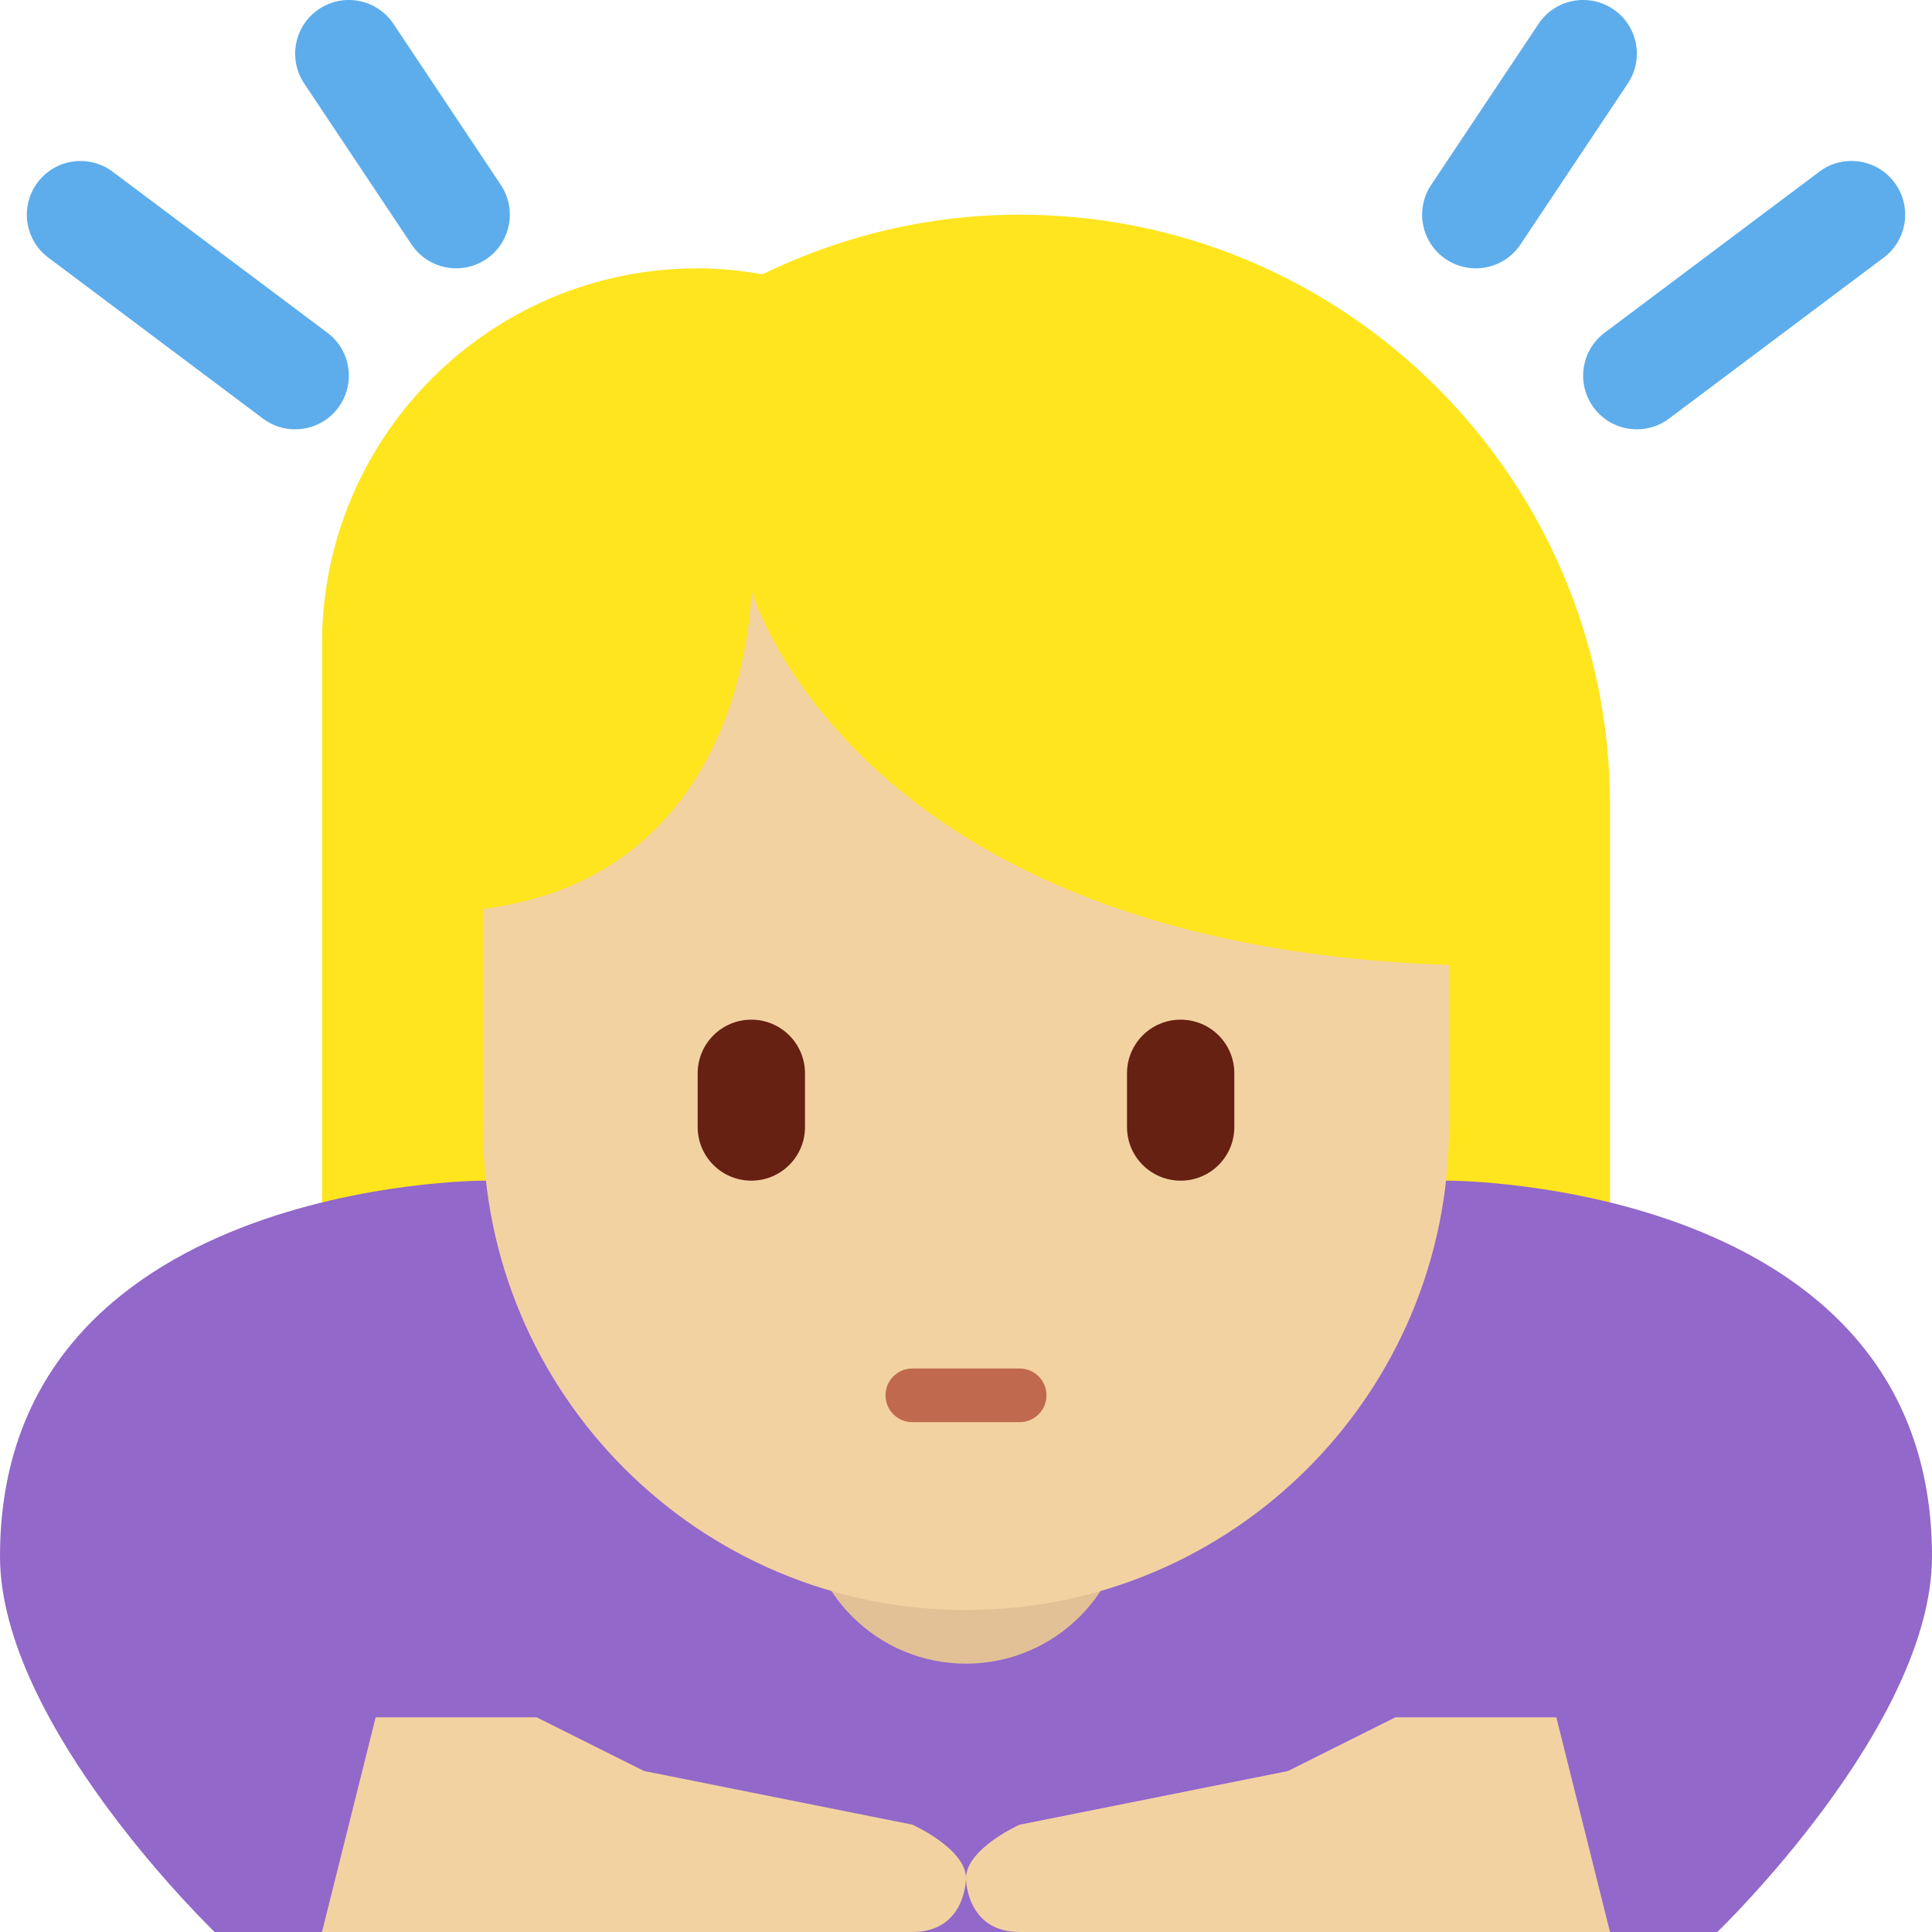 <svg xmlns="http://www.w3.org/2000/svg" xmlns:svg="http://www.w3.org/2000/svg" id="svg2" enable-background="new 0 0 45 45" version="1.1" viewBox="0 0 45 45" xml:space="preserve"><defs id="defs6"><clipPath id="clipPath16" clipPathUnits="userSpaceOnUse"><path id="path18" d="M 0,36 36,36 36,0 0,0 0,36 Z"/></clipPath></defs><g id="g10" transform="matrix(1.25,0,0,-1.25,0,45)"><g id="g12"><g id="g14" clip-path="url(#clipPath16)"><g id="g20" transform="translate(19,32)"><path id="path22" fill="#ffe51e" fill-opacity="1" fill-rule="nonzero" stroke="none" d="M 0,0 C -1.721,0 -3.343,-0.406 -4.794,-1.111 -5.186,-1.042 -5.588,-1 -6,-1 c -3.866,0 -7,-3.134 -7,-7 l 0,-12 0.018,0 c 0.183,-6.467 5.471,-11.656 11.982,-11.656 6.511,0 11.799,5.189 11.982,11.656 l 0.018,0 0,9 C 11,-4.925 6.075,0 0,0"/></g><g id="g24" transform="translate(27,14)"><path id="path26" fill="#9268ca" fill-opacity="1" fill-rule="nonzero" stroke="none" d="m 0,0 -1,0 -16,0 -1,0 c 0,0 -9,0 -9,-7 0,-3.156 4,-7 4,-7 l 1,0 1,0 4,0 16,0 4,0 1,0 1,0 c 0,0 4,3.844 4,7 0,7 -9,7 -9,7"/></g><g id="g28" transform="translate(21,8)"><path id="path30" fill="#e2c196" fill-opacity="1" fill-rule="nonzero" stroke="none" d="m 0,0 c 0,-1.657 -1.343,-3 -3,-3 -1.657,0 -3,1.343 -3,3 0,1.657 1.343,3 3,3 1.657,0 3,-1.343 3,-3"/></g><g id="g32" transform="translate(14,25)"><path id="path34" fill="#f3d2a2" fill-opacity="1" fill-rule="nonzero" stroke="none" d="M 0,0 C 0,0 -0.003,-5.308 -5,-5.936 L -5,-10 c 0,-4.971 4.029,-9 9,-9 4.971,0 9,4.029 9,9 l 0,3.019 C 1.89,-6.605 0,0 0,0"/></g><g id="g36" transform="translate(17,2)"><path id="path38" fill="#f3d2a2" fill-opacity="1" fill-rule="nonzero" stroke="none" d="m 0,0 -5,1 -2,1 -3,0 -1,-4 5,0 6,0 c 1,0 1,1 1,1 0,0.553 -1,1 -1,1"/></g><g id="g40" transform="translate(26,4)"><path id="path42" fill="#f3d2a2" fill-opacity="1" fill-rule="nonzero" stroke="none" d="m 0,0 -2,-1 -5,-1 c 0,0 -1,-0.447 -1,-1 0,0 0,-1 1,-1 l 6,0 5,0 -1,4 -3,0 z"/></g><g id="g44" transform="translate(22,14)"><path id="path46" fill="#662113" fill-opacity="1" fill-rule="nonzero" stroke="none" d="m 0,0 c -0.553,0 -1,0.447 -1,1 l 0,1 C -1,2.553 -0.553,3 0,3 0.553,3 1,2.553 1,2 L 1,1 C 1,0.447 0.553,0 0,0"/></g><g id="g48" transform="translate(14,14)"><path id="path50" fill="#662113" fill-opacity="1" fill-rule="nonzero" stroke="none" d="m 0,0 c -0.552,0 -1,0.447 -1,1 l 0,1 C -1,2.553 -0.552,3 0,3 0.552,3 1,2.553 1,2 L 1,1 C 1,0.447 0.552,0 0,0"/></g><g id="g52" transform="translate(19,9.5)"><path id="path54" fill="#c1694f" fill-opacity="1" fill-rule="nonzero" stroke="none" d="M 0,0 -2,0 C -2.276,0 -2.5,0.224 -2.5,0.5 -2.5,0.776 -2.276,1 -2,1 L 0,1 C 0.276,1 0.5,0.776 0.5,0.5 0.5,0.224 0.276,0 0,0"/></g><g id="g56" transform="translate(5.499,28)"><path id="path58" fill="#5dadec" fill-opacity="1" fill-rule="nonzero" stroke="none" d="m 0,0 c -0.208,0 -0.419,0.065 -0.599,0.2 l -4,3 c -0.442,0.331 -0.531,0.958 -0.2,1.4 0.332,0.442 0.958,0.531 1.4,0.2 l 4,-3 C 1.043,1.469 1.132,0.842 0.801,0.4 0.605,0.138 0.304,0 0,0"/></g><g id="g60" transform="translate(8.501,31)"><path id="path62" fill="#5dadec" fill-opacity="1" fill-rule="nonzero" stroke="none" d="m 0,0 c -0.323,0 -0.64,0.156 -0.833,0.445 l -2,3 c -0.306,0.46 -0.182,1.081 0.277,1.387 0.46,0.307 1.08,0.182 1.387,-0.277 l 2,-3 C 1.137,1.095 1.013,0.474 0.554,0.168 0.383,0.054 0.19,0 0,0"/></g><g id="g64" transform="translate(30.501,28)"><path id="path66" fill="#5dadec" fill-opacity="1" fill-rule="nonzero" stroke="none" d="m 0,0 c -0.305,0 -0.604,0.138 -0.801,0.4 -0.332,0.442 -0.242,1.069 0.2,1.4 l 4,3 C 3.84,5.133 4.468,5.042 4.799,4.6 5.131,4.158 5.041,3.531 4.599,3.2 l -4,-3 C 0.419,0.065 0.209,0 0,0"/></g><g id="g68" transform="translate(27.499,31)"><path id="path70" fill="#5dadec" fill-opacity="1" fill-rule="nonzero" stroke="none" d="m 0,0 c -0.19,0 -0.383,0.054 -0.554,0.168 -0.46,0.306 -0.584,0.927 -0.277,1.387 l 2,3 C 1.475,5.014 2.094,5.139 2.556,4.832 3.016,4.526 3.14,3.905 2.833,3.445 l -2,-3 C 0.641,0.156 0.323,0 0,0"/></g></g></g></g></svg>